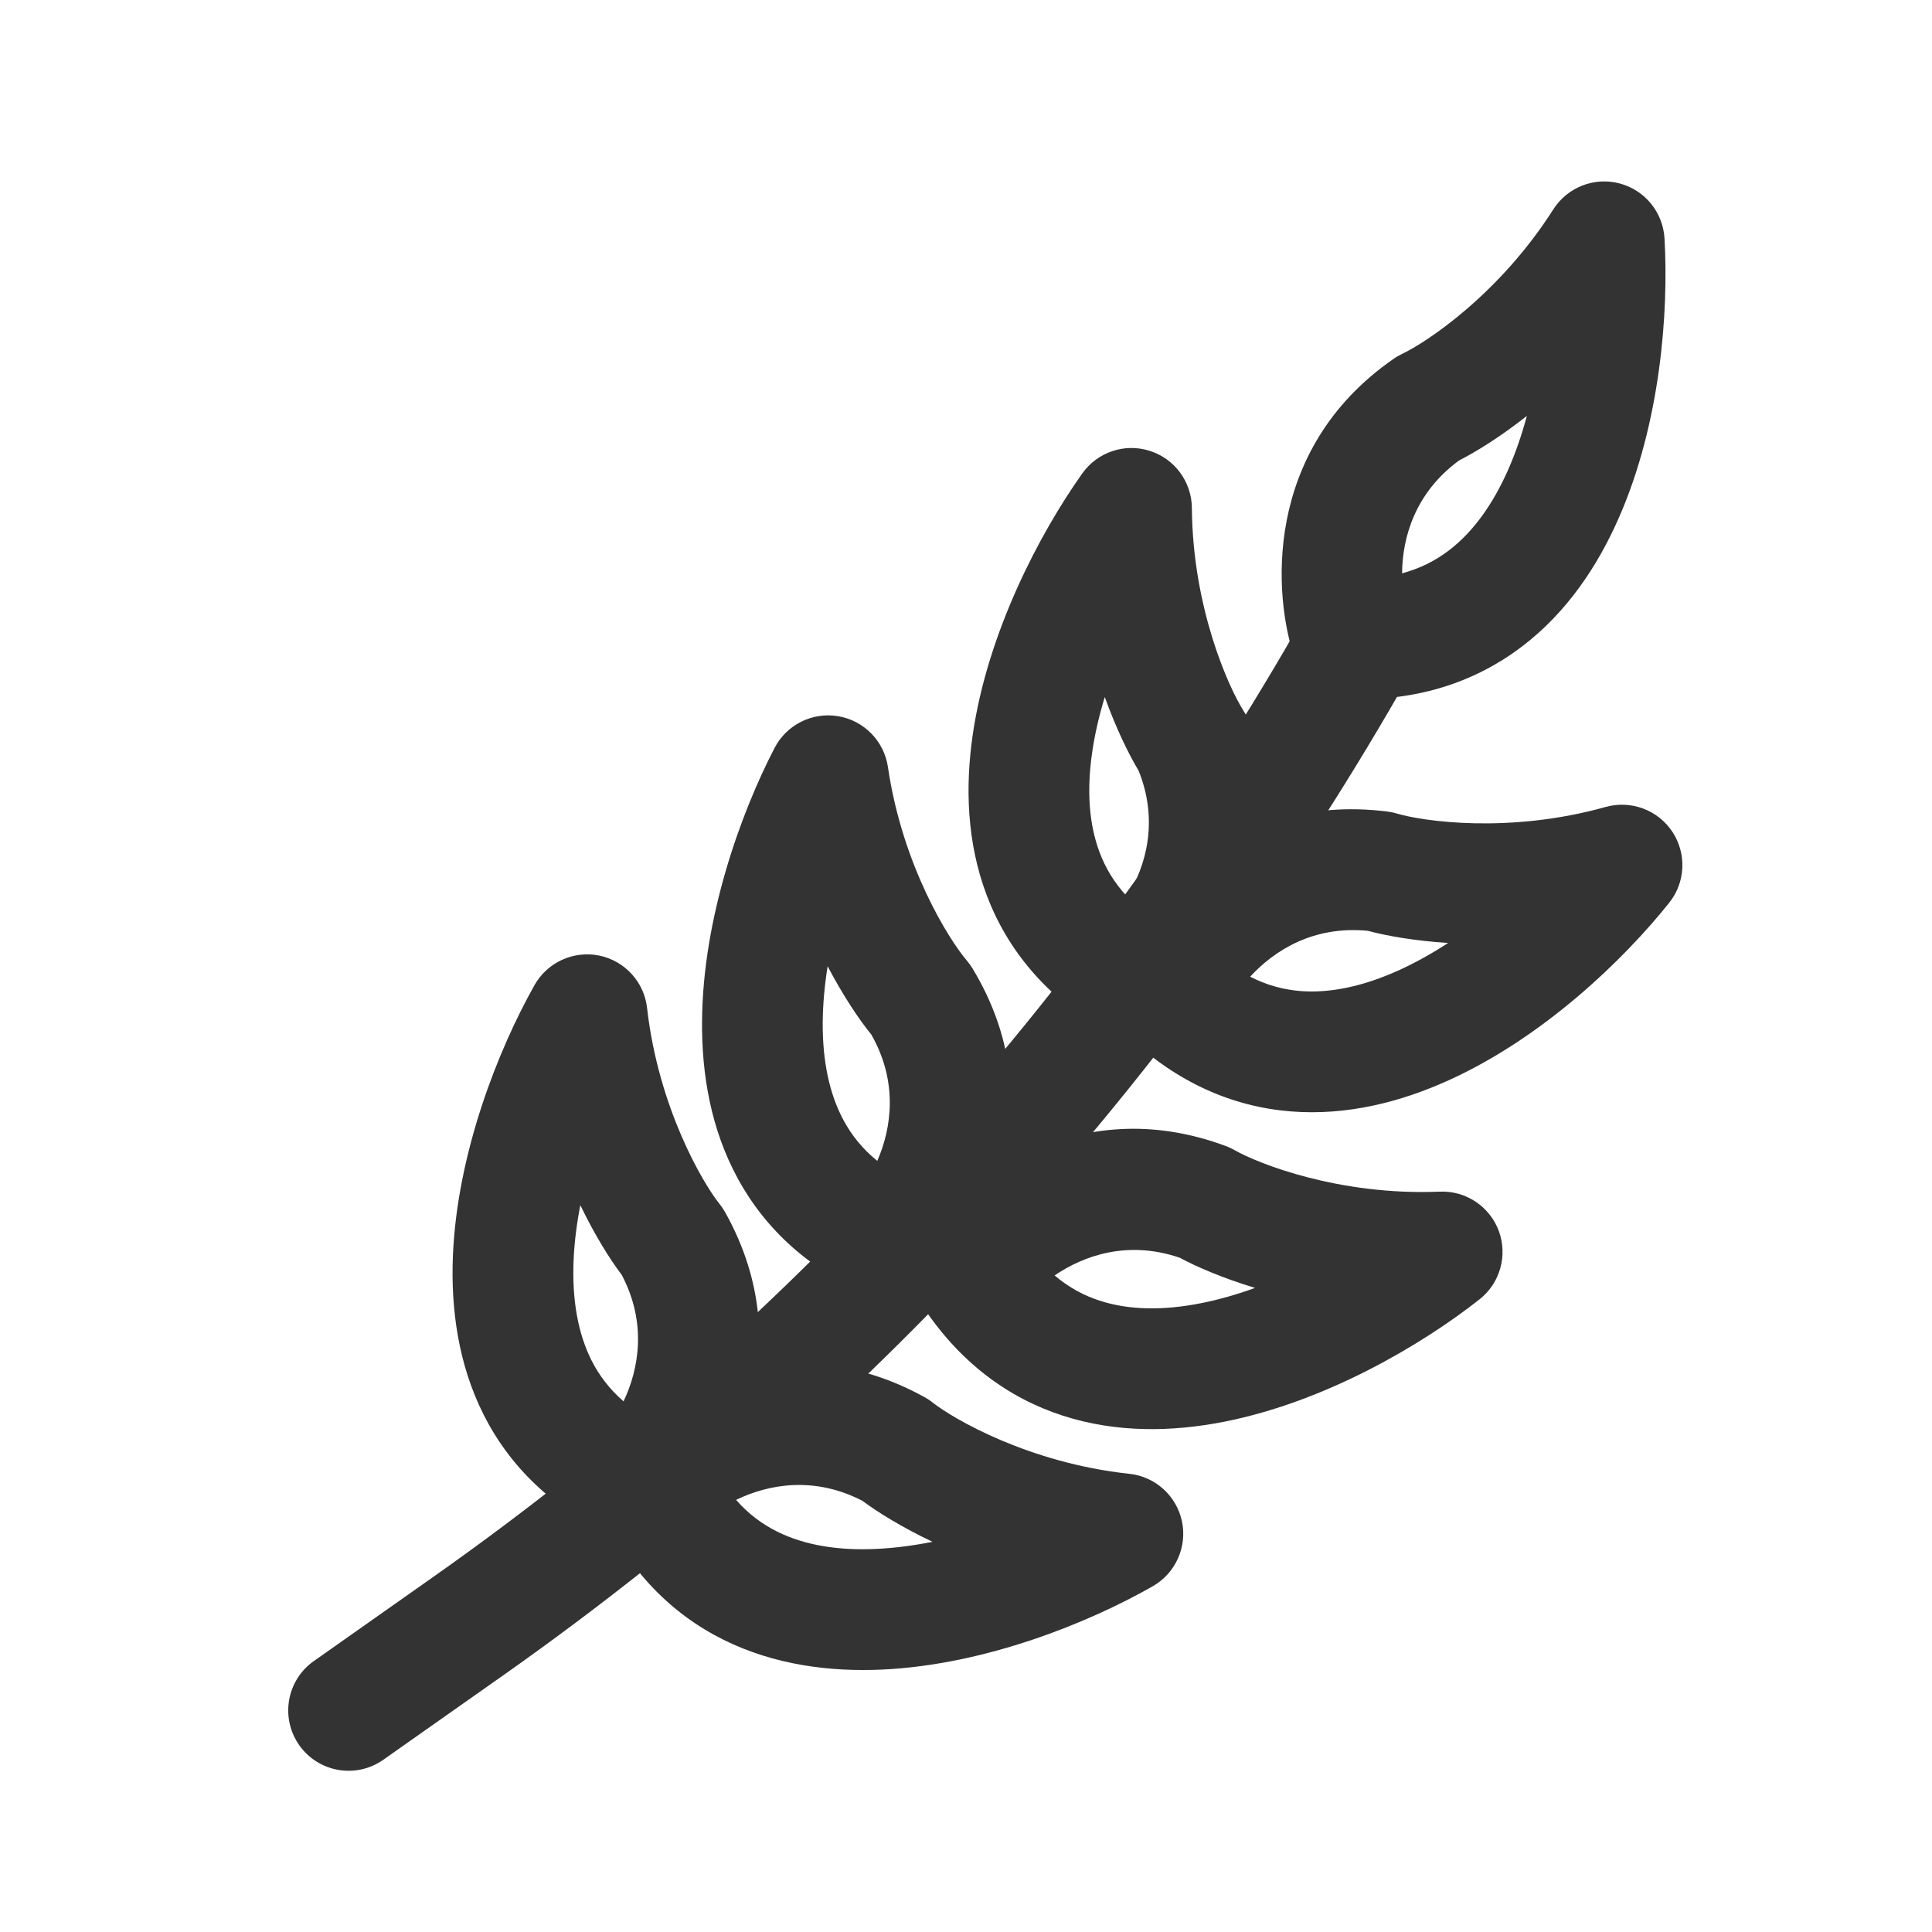 <svg width="24" height="24" viewBox="0 0 24 24" fill="none" xmlns="http://www.w3.org/2000/svg">
<path fill-rule="evenodd" clip-rule="evenodd" d="M17.364 7.106C17.726 7.307 17.857 7.764 17.655 8.126C14.856 13.161 10.956 17.498 6.246 20.815L4.762 21.86C4.424 22.099 3.956 22.018 3.717 21.679C3.479 21.34 3.56 20.872 3.899 20.634L5.382 19.589C9.908 16.402 13.655 12.234 16.344 7.397C16.546 7.035 17.002 6.904 17.364 7.106Z" fill="#333333" class='xian'/>
<path d="M16.793 7.935C19.534 8.016 20.025 4.682 19.928 3.004C19.176 4.187 18.155 4.877 17.739 5.074C16.489 5.941 16.587 7.343 16.793 7.935Z" fill="rgba(0,0,0,0)"  class='mian'/>
<path fill-rule="evenodd" clip-rule="evenodd" d="M20.117 2.278C19.802 2.196 19.47 2.327 19.295 2.602C18.626 3.654 17.719 4.254 17.418 4.396C17.381 4.414 17.345 4.434 17.311 4.458C15.673 5.595 15.821 7.422 16.084 8.18C16.186 8.475 16.459 8.675 16.77 8.684C17.621 8.71 18.335 8.466 18.907 8.031C19.467 7.605 19.85 7.026 20.111 6.43C20.628 5.253 20.73 3.872 20.677 2.961C20.658 2.636 20.432 2.36 20.117 2.278ZM17.417 7.122C17.421 6.672 17.581 6.119 18.125 5.72C18.341 5.61 18.638 5.426 18.967 5.167C18.906 5.395 18.83 5.618 18.738 5.828C18.546 6.265 18.299 6.609 17.998 6.838C17.835 6.962 17.645 7.061 17.417 7.122Z" fill="#333333" class='xian'/>
<path d="M14.522 12.321C16.508 14.213 19.101 12.06 20.149 10.747C18.799 11.125 17.578 10.956 17.137 10.825C15.628 10.635 14.765 11.743 14.522 12.321Z" fill="rgba(0,0,0,0)"  class='mian'/>
<path fill-rule="evenodd" clip-rule="evenodd" d="M20.775 10.333C20.595 10.061 20.261 9.937 19.947 10.024C18.746 10.361 17.67 10.201 17.351 10.106C17.312 10.094 17.271 10.086 17.231 10.081C15.252 9.832 14.142 11.291 13.831 12.031C13.71 12.318 13.779 12.65 14.005 12.864C14.621 13.451 15.315 13.748 16.031 13.806C16.732 13.863 17.405 13.688 17.997 13.419C19.168 12.888 20.166 11.928 20.735 11.215C20.939 10.96 20.954 10.604 20.775 10.333ZM15.53 12.133C15.833 11.802 16.322 11.497 16.992 11.563C17.227 11.626 17.571 11.687 17.989 11.714C17.791 11.843 17.586 11.958 17.377 12.053C16.942 12.25 16.528 12.341 16.152 12.311C15.948 12.294 15.74 12.241 15.53 12.133Z" fill="#333333" class='xian'/>
<path d="M12.077 15.797C13.576 18.093 16.594 16.591 17.915 15.552C16.514 15.611 15.365 15.168 14.965 14.939C13.539 14.409 12.445 15.29 12.077 15.797Z" fill="rgba(0,0,0,0)"  class='mian'/>
<path fill-rule="evenodd" clip-rule="evenodd" d="M18.619 15.292C18.506 14.987 18.209 14.789 17.884 14.803C16.637 14.855 15.627 14.454 15.338 14.288C15.302 14.268 15.265 14.25 15.226 14.236C13.357 13.541 11.942 14.706 11.47 15.356C11.287 15.607 11.279 15.946 11.449 16.207C11.914 16.919 12.522 17.367 13.206 17.587C13.875 17.803 14.57 17.787 15.208 17.661C16.469 17.412 17.661 16.706 18.378 16.142C18.634 15.941 18.731 15.598 18.619 15.292ZM13.101 15.844C13.472 15.591 14.018 15.406 14.655 15.624C14.869 15.739 15.19 15.877 15.591 15.999C15.369 16.079 15.143 16.145 14.918 16.189C14.449 16.282 14.025 16.275 13.666 16.159C13.471 16.097 13.281 15.997 13.101 15.844Z" fill="#333333" class='xian'/>
<path d="M8.138 18.434C9.283 20.926 12.489 19.886 13.948 19.054C12.554 18.905 11.483 18.297 11.121 18.011C9.789 17.277 8.577 17.987 8.138 18.434Z" fill="rgba(0,0,0,0)"  class='mian'/>
<path fill-rule="evenodd" clip-rule="evenodd" d="M14.683 18.9C14.616 18.582 14.352 18.342 14.028 18.308C12.787 18.175 11.847 17.629 11.586 17.423C11.554 17.397 11.52 17.375 11.483 17.355C9.737 16.391 8.166 17.336 7.603 17.908C7.385 18.13 7.326 18.464 7.456 18.747C7.812 19.52 8.347 20.052 8.99 20.371C9.621 20.683 10.31 20.77 10.96 20.74C12.244 20.68 13.527 20.157 14.32 19.705C14.602 19.544 14.749 19.219 14.683 18.9ZM9.144 18.632C9.548 18.436 10.115 18.334 10.714 18.644C10.908 18.789 11.206 18.973 11.584 19.153C11.352 19.199 11.119 19.23 10.89 19.241C10.412 19.264 9.995 19.195 9.656 19.027C9.473 18.936 9.299 18.81 9.144 18.632Z" fill="#333333" class='xian'/>
<path d="M14.101 12.159C11.733 10.774 13.084 7.686 14.056 6.315C14.066 7.718 14.566 8.844 14.815 9.231C15.415 10.629 14.589 11.765 14.101 12.159Z" fill="rgba(0,0,0,0)"  class='mian'/>
<path fill-rule="evenodd" clip-rule="evenodd" d="M14.28 5.6C14.591 5.697 14.803 5.984 14.806 6.31C14.815 7.557 15.267 8.546 15.446 8.827C15.468 8.861 15.488 8.898 15.504 8.936C16.291 10.768 15.196 12.239 14.571 12.742C14.329 12.938 13.991 12.963 13.722 12.806C12.987 12.377 12.511 11.792 12.257 11.12C12.008 10.462 11.99 9.767 12.084 9.124C12.27 7.852 12.916 6.626 13.444 5.882C13.632 5.616 13.97 5.502 14.28 5.6ZM14.002 11.138C14.237 10.755 14.395 10.201 14.145 9.575C14.02 9.367 13.866 9.053 13.724 8.659C13.655 8.885 13.601 9.114 13.568 9.341C13.499 9.813 13.526 10.236 13.66 10.589C13.732 10.781 13.841 10.966 14.002 11.138Z" fill="#333333" class='xian'/>
<path d="M11.135 15.418C8.6 14.372 9.514 11.128 10.288 9.636C10.491 11.024 11.141 12.07 11.44 12.42C12.227 13.722 11.565 14.961 11.135 15.418Z" fill="rgba(0,0,0,0)"  class='mian'/>
<path fill-rule="evenodd" clip-rule="evenodd" d="M10.412 8.897C10.733 8.951 10.982 9.205 11.03 9.527C11.211 10.762 11.794 11.68 12.01 11.932C12.037 11.964 12.061 11.997 12.082 12.032C13.113 13.74 12.232 15.347 11.682 15.931C11.469 16.158 11.137 16.23 10.85 16.111C10.063 15.787 9.51 15.273 9.166 14.642C8.829 14.025 8.716 13.339 8.721 12.689C8.73 11.403 9.202 10.101 9.622 9.291C9.772 9.002 10.091 8.843 10.412 8.897ZM10.898 14.421C11.078 14.009 11.157 13.438 10.824 12.852C10.671 12.664 10.476 12.374 10.281 12.003C10.244 12.236 10.222 12.47 10.22 12.7C10.217 13.178 10.302 13.592 10.483 13.924C10.581 14.104 10.714 14.272 10.898 14.421Z" fill="#333333" class='xian'/>
<path d="M7.95 18.412C5.451 17.284 6.471 14.071 7.293 12.606C7.451 13.999 8.066 15.066 8.354 15.426C9.097 16.753 8.394 17.97 7.95 18.412Z" fill="rgba(0,0,0,0)"  class='mian'/>
<path fill-rule="evenodd" clip-rule="evenodd" d="M7.442 11.87C7.761 11.935 8.002 12.198 8.038 12.521C8.179 13.761 8.731 14.697 8.939 14.957C8.965 14.989 8.988 15.024 9.008 15.059C9.982 16.8 9.048 18.377 8.48 18.943C8.259 19.163 7.925 19.224 7.642 19.096C6.866 18.745 6.33 18.214 6.007 17.572C5.691 16.944 5.6 16.255 5.626 15.605C5.678 14.321 6.192 13.034 6.639 12.239C6.798 11.955 7.123 11.806 7.442 11.87ZM7.746 17.408C7.939 17.002 8.037 16.434 7.724 15.838C7.577 15.644 7.391 15.348 7.209 14.971C7.164 15.203 7.134 15.436 7.125 15.665C7.106 16.143 7.178 16.56 7.347 16.897C7.439 17.08 7.567 17.253 7.746 17.408Z" fill="#333333" class='xian'/>
</svg>
